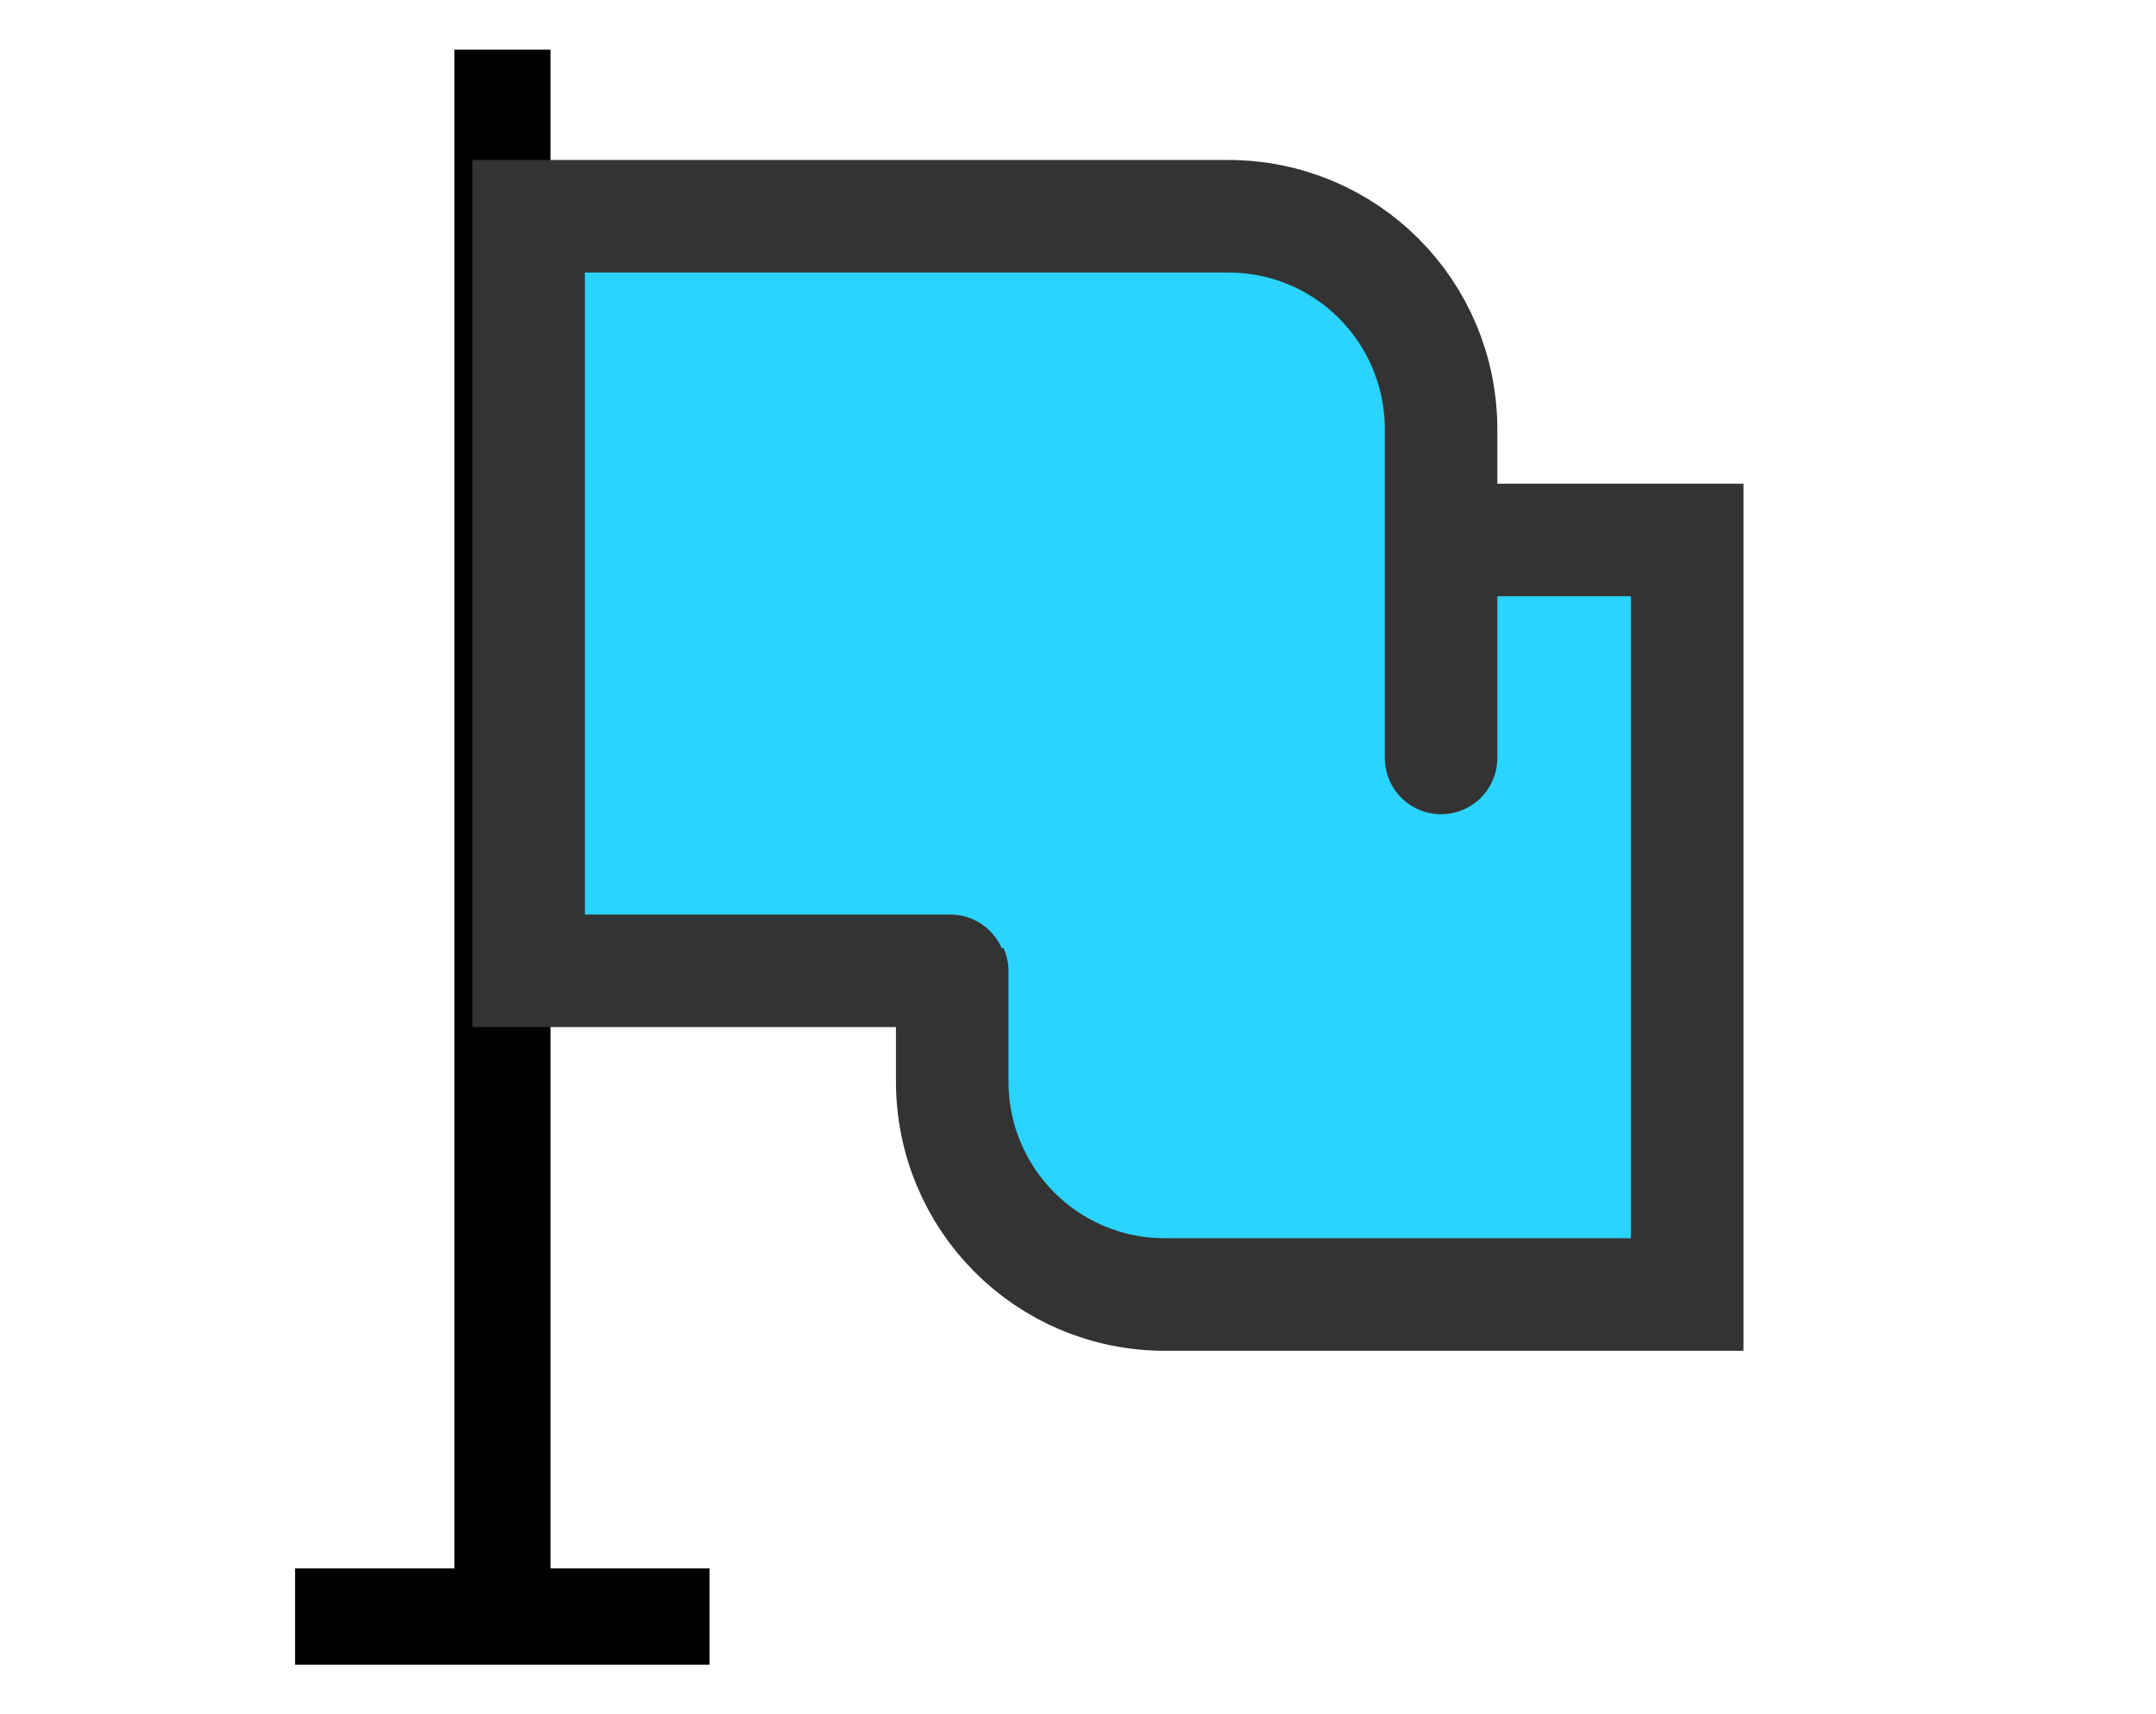 <?xml version="1.0" encoding="UTF-8" standalone="no"?>
<!-- Created with Inkscape (http://www.inkscape.org/) -->

<svg
   xmlns:dc="http://purl.org/dc/elements/1.1/"
   xmlns:cc="http://creativecommons.org/ns#"
   xmlns:rdf="http://www.w3.org/1999/02/22-rdf-syntax-ns#"
   xmlns:svg="http://www.w3.org/2000/svg"
   xmlns="http://www.w3.org/2000/svg"
   xmlns:sodipodi="http://sodipodi.sourceforge.net/DTD/sodipodi-0.dtd"
   xmlns:inkscape="http://www.inkscape.org/namespaces/inkscape"
   width="6.342mm"
   height="5.04mm"
   viewBox="0 0 6.342 5.04"
   version="1.1"
   id="svg8"
   inkscape:version="0.92.4 (5da689c313, 2019-01-14)"
   sodipodi:docname="country.svg">
  <defs
     id="defs2" />
  <sodipodi:namedview
     id="base"
     pagecolor="#ffffff"
     bordercolor="#666666"
     borderopacity="1.0"
     inkscape:pageopacity="0.0"
     inkscape:pageshadow="2"
     inkscape:zoom="15.839192"
     inkscape:cx="15.476283"
     inkscape:cy="8.1505633"
     inkscape:document-units="mm"
     inkscape:current-layer="layer1"
     showgrid="false"
     fit-margin-top="0.1"
     fit-margin-left="0.1"
     fit-margin-right="0.1"
     fit-margin-bottom="0.1"
     inkscape:window-width="1366"
     inkscape:window-height="708"
     inkscape:window-x="0"
     inkscape:window-y="31"
     inkscape:window-maximized="1"
     inkscape:snap-global="false" />
  <g
     inkscape:label="Layer 1"
     inkscape:groupmode="layer"
     id="layer1"
     transform="translate(-55.695,-26.931)">
    <path
       style="fill:none;stroke:#000000;stroke-width:0.283px;stroke-linecap:butt;stroke-linejoin:miter;stroke-opacity:1"
       d="M 57.173,31.666 V 27.077"
       id="path2728"
       inkscape:connector-curvature="0" />
    <path
       style="fill:none;stroke:#000000;stroke-width:0.283px;stroke-linecap:butt;stroke-linejoin:miter;stroke-opacity:1"
       d="m 56.563,31.685 h 1.219"
       id="path2730"
       inkscape:connector-curvature="0" />
    <path
       style="opacity:1;fill:#2ad4ff;fill-opacity:1;stroke:#333333;stroke-width:0.331;stroke-linecap:round;stroke-miterlimit:4;stroke-dasharray:none;paint-order:normal"
       d="m 58.496,29.787 v 0.324 c 0,0.347 0.279,0.627 0.626,0.627 h 1.536 v -2.219 h -0.724"
       id="rect2732-5"
       inkscape:connector-curvature="0"
       sodipodi:nodetypes="cssccc" />
    <path
       style="opacity:1;fill:#2ad4ff;fill-opacity:1;stroke:#333333;stroke-width:0.331;stroke-linecap:round;stroke-miterlimit:4;stroke-dasharray:none;paint-order:normal"
       d="m 59.934,29.16 v -0.966 c 0,-0.347 -0.279,-0.627 -0.626,-0.627 h -2.058 v 2.219 h 1.24"
       id="rect2732"
       inkscape:connector-curvature="0"
       sodipodi:nodetypes="cssccc" />
  </g>
</svg>
